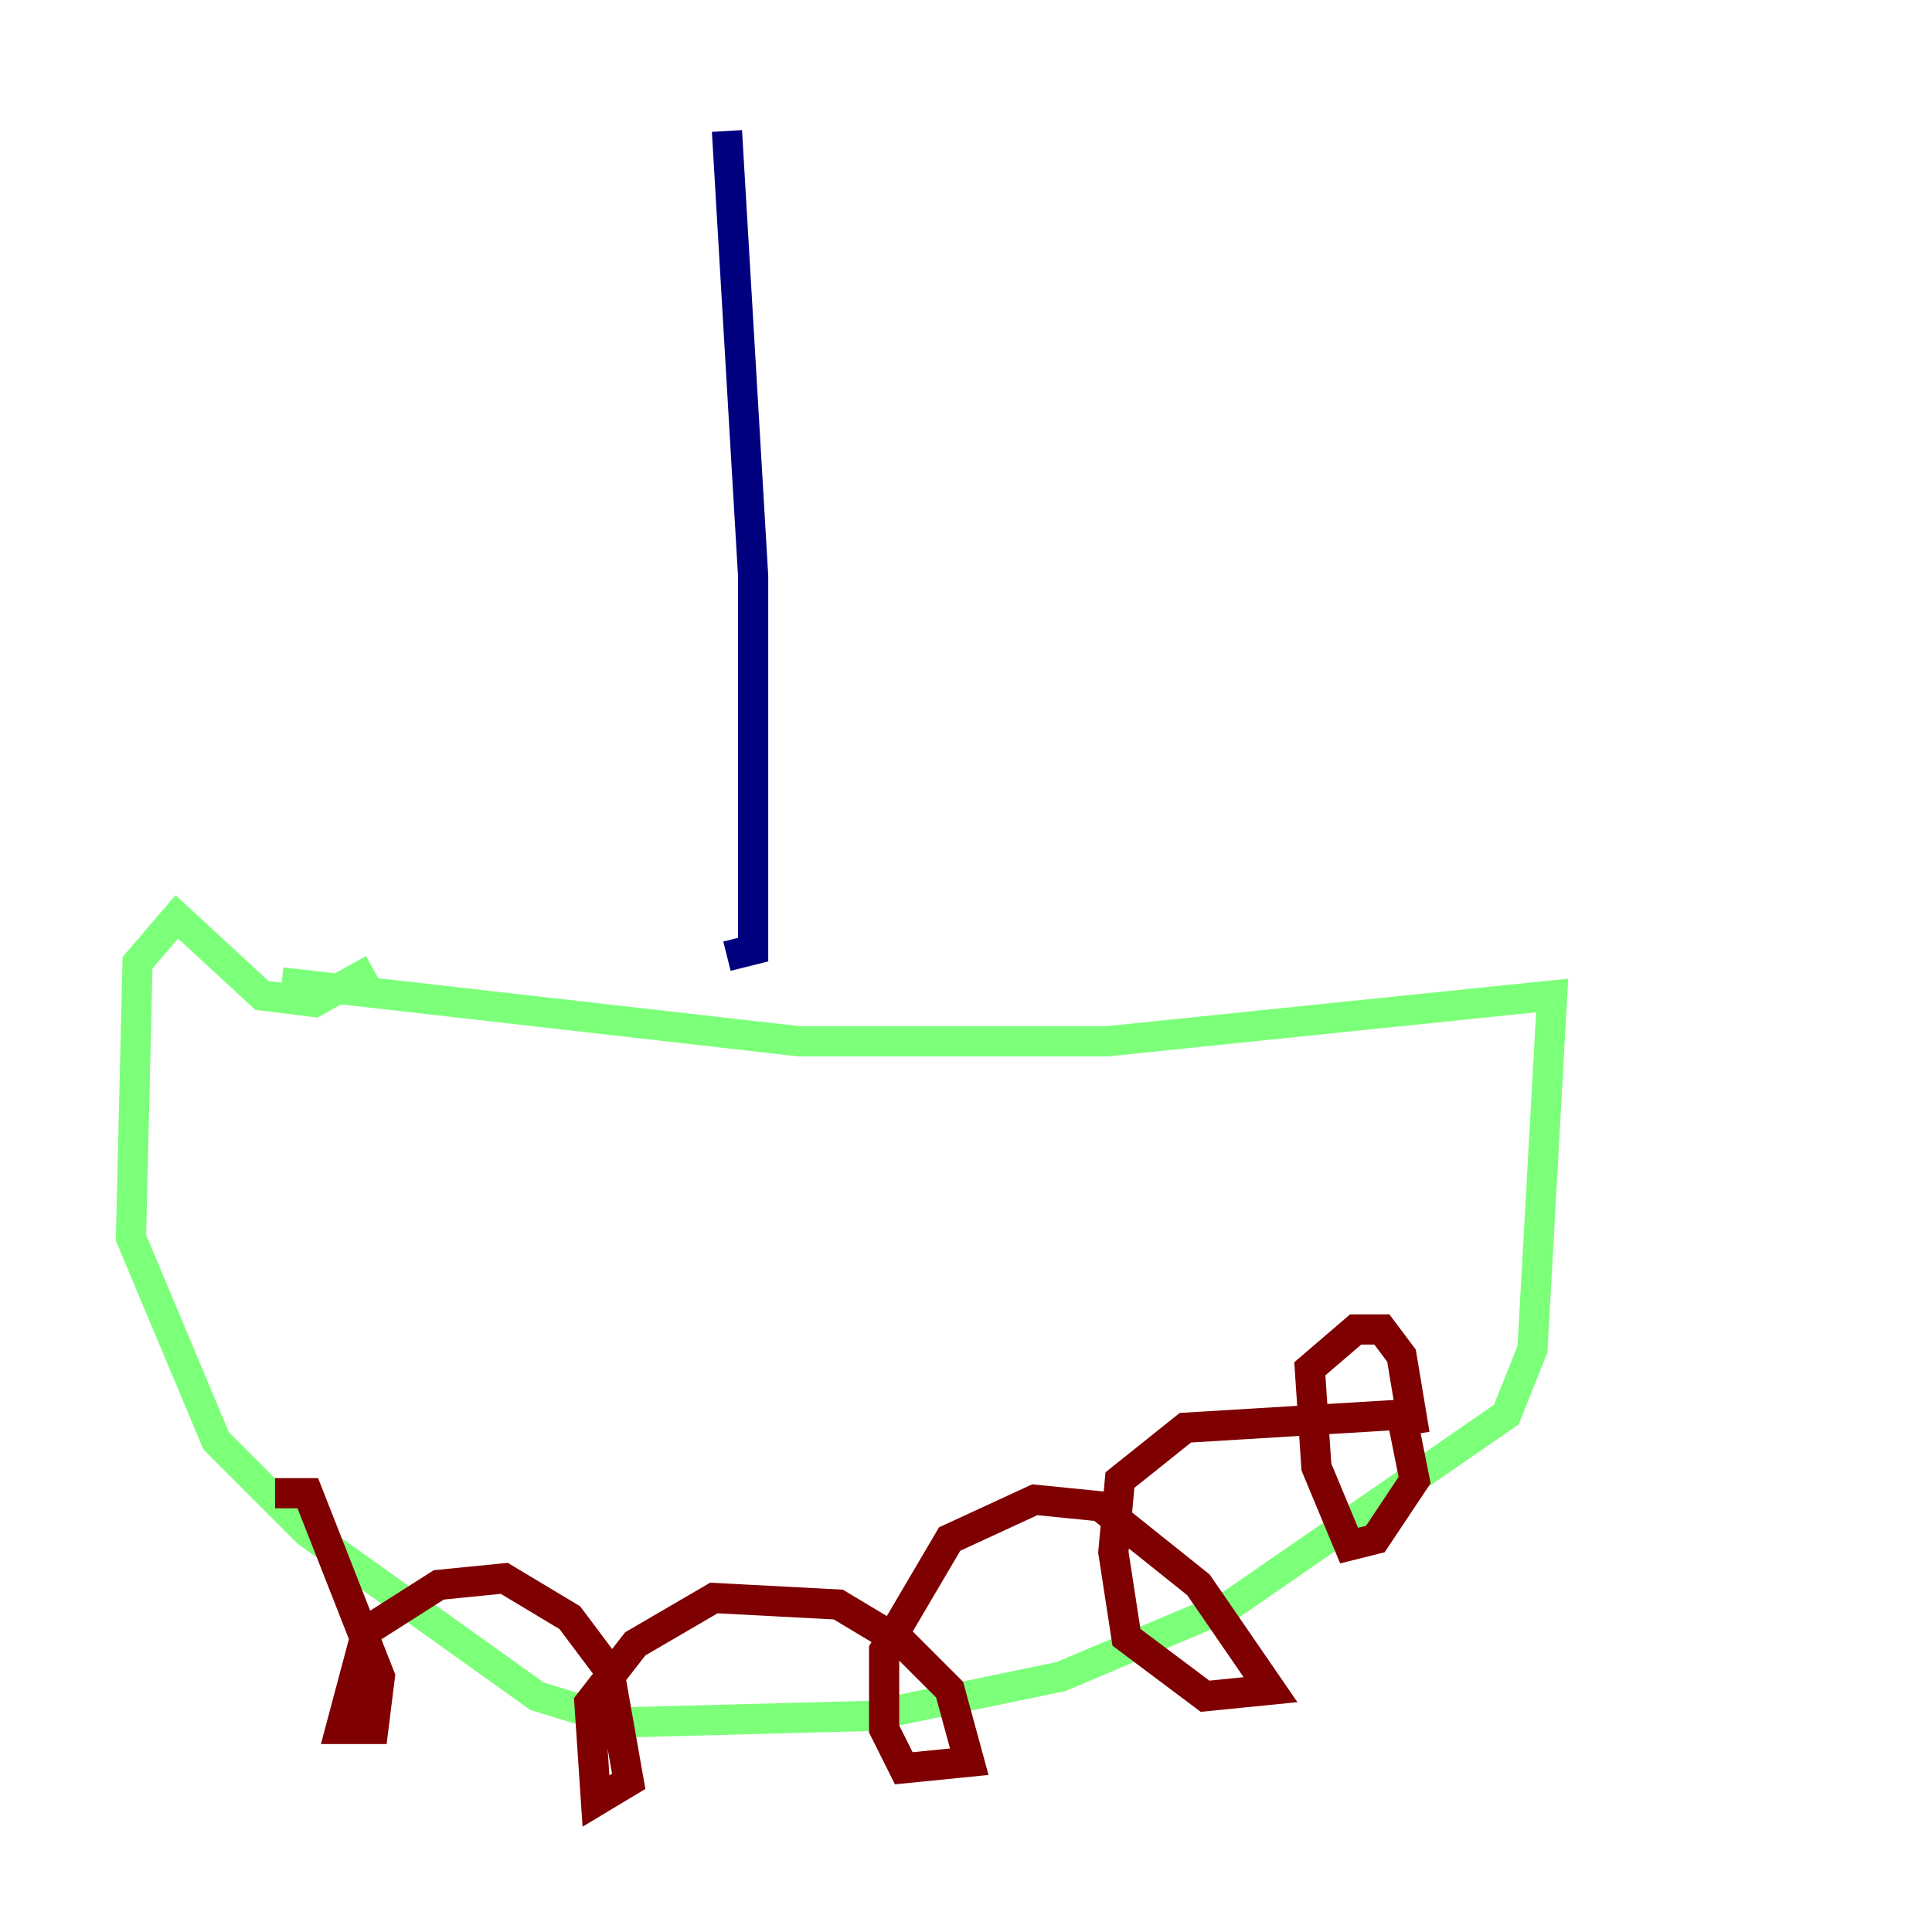 <?xml version="1.0" encoding="utf-8" ?>
<svg baseProfile="tiny" height="128" version="1.2" viewBox="0,0,128,128" width="128" xmlns="http://www.w3.org/2000/svg" xmlns:ev="http://www.w3.org/2001/xml-events" xmlns:xlink="http://www.w3.org/1999/xlink"><defs /><polyline fill="none" points="48.163,8.678 49.898,38.183 49.898,62.915 48.163,63.349" stroke="#00007f" stroke-width="2" /><polyline fill="none" points="18.658,65.085 52.936,68.99 73.329,68.99 102.834,65.953 101.532,89.383 99.797,93.722 81.573,106.305 70.291,111.078 57.709,113.681 41.22,114.115 35.58,112.38 20.393,101.532 14.319,95.458 8.678,82.007 9.112,63.783 11.715,60.746 17.356,65.953 20.827,66.386 24.732,64.217" stroke="#7cff79" stroke-width="2" /><polyline fill="none" points="18.224,98.929 20.393,98.929 25.166,111.078 24.732,114.549 22.563,114.549 24.298,108.041 29.071,105.003 33.41,104.57 37.749,107.173 40.352,110.644 41.654,118.02 39.485,119.322 39.051,112.814 42.088,108.909 47.295,105.871 55.539,106.305 59.878,108.909 62.915,111.946 64.217,116.719 59.878,117.153 58.576,114.549 58.576,109.342 62.915,101.966 68.556,99.363 72.895,99.797 79.403,105.003 84.176,111.946 79.837,112.38 74.63,108.475 73.763,102.834 74.197,98.061 78.536,94.59 92.854,93.722 93.722,98.061 91.119,101.966 89.383,102.4 87.214,97.193 86.78,90.685 89.817,88.081 91.552,88.081 92.854,89.817 93.722,95.024" stroke="#7f0000" stroke-width="2" /></svg>